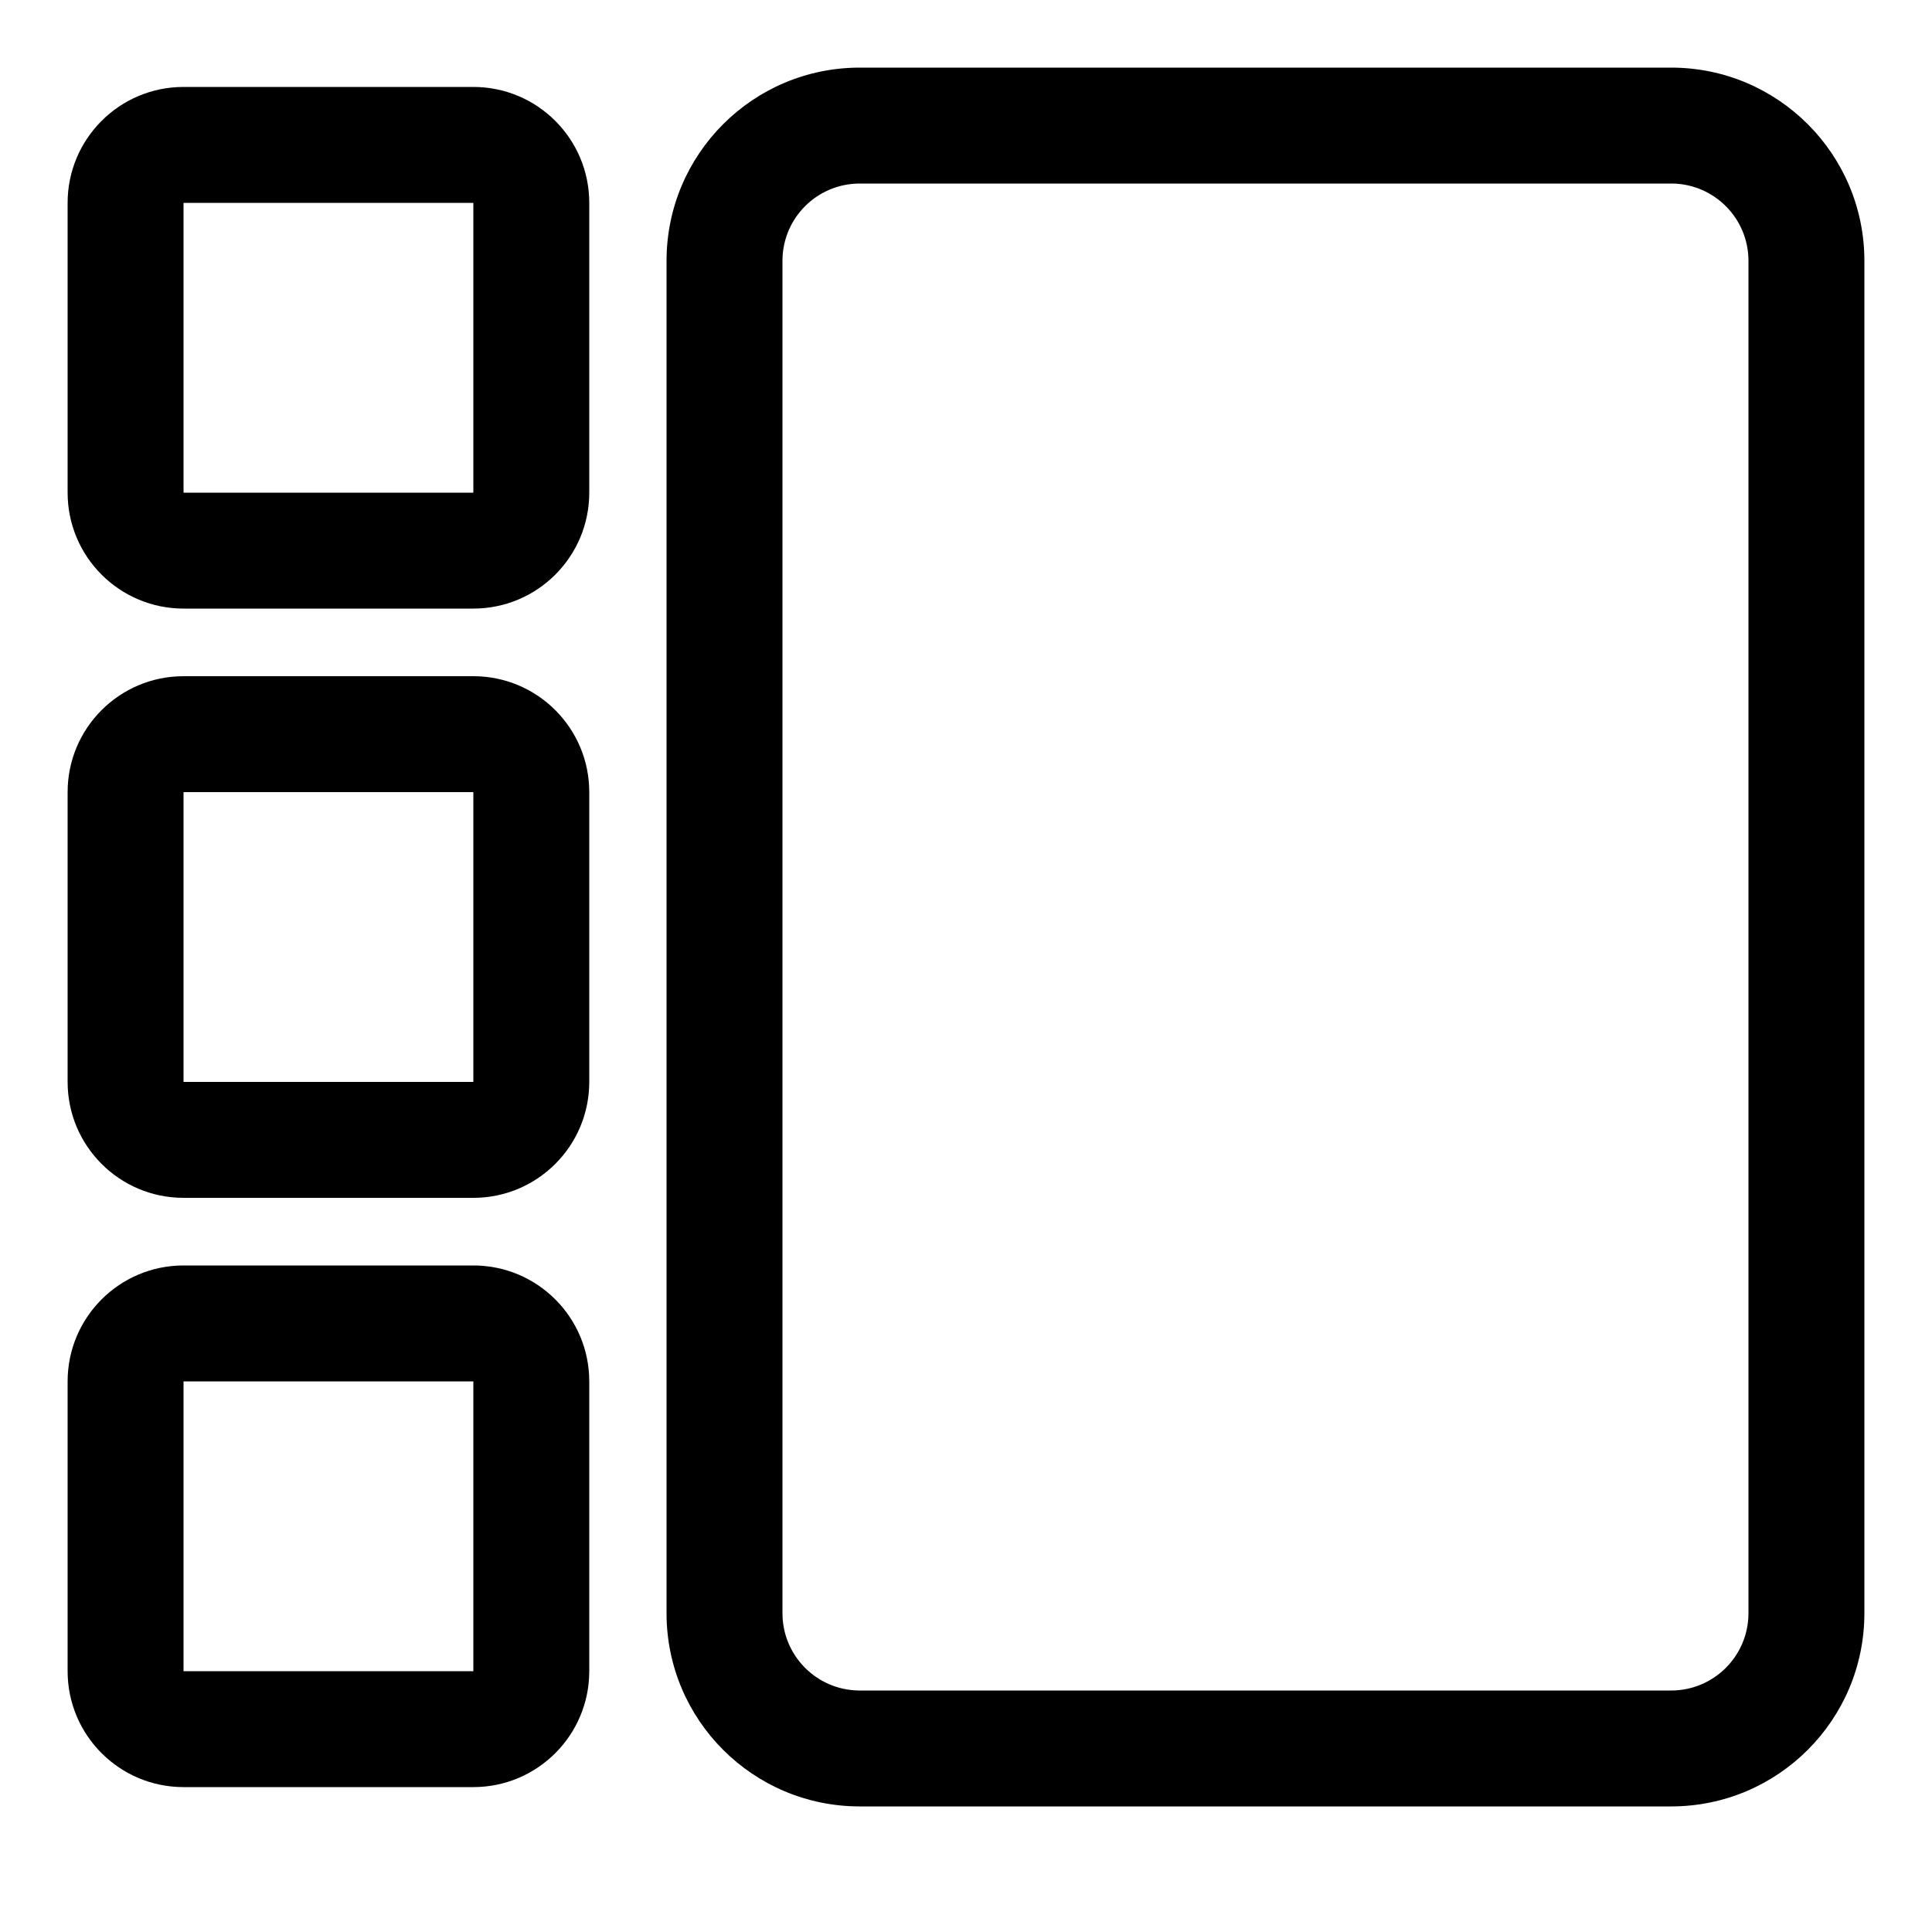<?xml version="1.0" encoding="UTF-8"?>
<svg width="500px" height="500px" viewBox="0 0 500 500" version="1.1" xmlns="http://www.w3.org/2000/svg" xmlns:xlink="http://www.w3.org/1999/xlink">
    <title>stream-focus-right</title>
    <g id="stream-focus-right" stroke="none" stroke-width="1" fill="none" fill-rule="evenodd">
        <path d="M152.5,127.5 C152.5,144.069 139.069,157.5 122.5,157.5 L47.5,157.5 C30.931,157.5 17.5,144.069 17.5,127.5 L17.5,52.5 C17.5,35.931 30.931,22.5 47.5,22.5 L122.5,22.5 C139.069,22.5 152.5,35.931 152.5,52.5 L152.5,127.5 Z M152.5,280 C152.5,296.569 139.069,310 122.5,310 L47.5,310 C30.931,310 17.5,296.569 17.5,280 L17.5,205 C17.5,188.431 30.931,175 47.5,175 L122.5,175 C139.069,175 152.5,188.431 152.5,205 L152.5,280 Z M152.5,432.5 C152.5,449.069 139.069,462.5 122.5,462.5 L47.5,462.5 C30.931,462.5 17.5,449.069 17.5,432.5 L17.5,357.5 C17.5,340.931 30.931,327.5 47.5,327.5 L122.5,327.5 C139.069,327.5 152.5,340.931 152.5,357.5 L152.5,432.5 Z M122.5,127.5 L122.5,52.5 L47.5,52.5 L47.5,127.5 L122.5,127.5 Z M122.5,280 L122.5,205 L47.5,205 L47.5,280 L122.5,280 Z M122.5,432.5 L122.5,357.5 L47.5,357.5 L47.5,432.5 L122.5,432.5 Z M482.5,417.5 C482.5,445.114 460.114,467.5 432.5,467.5 L222.5,467.5 C194.886,467.5 172.5,445.114 172.5,417.5 L172.5,67.5 C172.5,39.886 194.886,17.5 222.5,17.5 L432.5,17.5 C460.114,17.5 482.5,39.886 482.5,67.5 L482.5,417.5 Z M452.5,417.5 L452.5,67.5 C452.5,56.569 443.731,47.687 432.844,47.5 L222.5,47.5 C211.569,47.5 202.687,56.269 202.503,67.156 L202.5,67.5 L202.5,417.5 C202.5,428.431 211.269,437.313 222.156,437.5 L432.5,437.5 C443.431,437.5 452.313,428.731 452.497,417.844 L452.5,417.5 Z" id="Shape" fill="#000000" fill-rule="nonzero"></path>
    </g>
</svg>